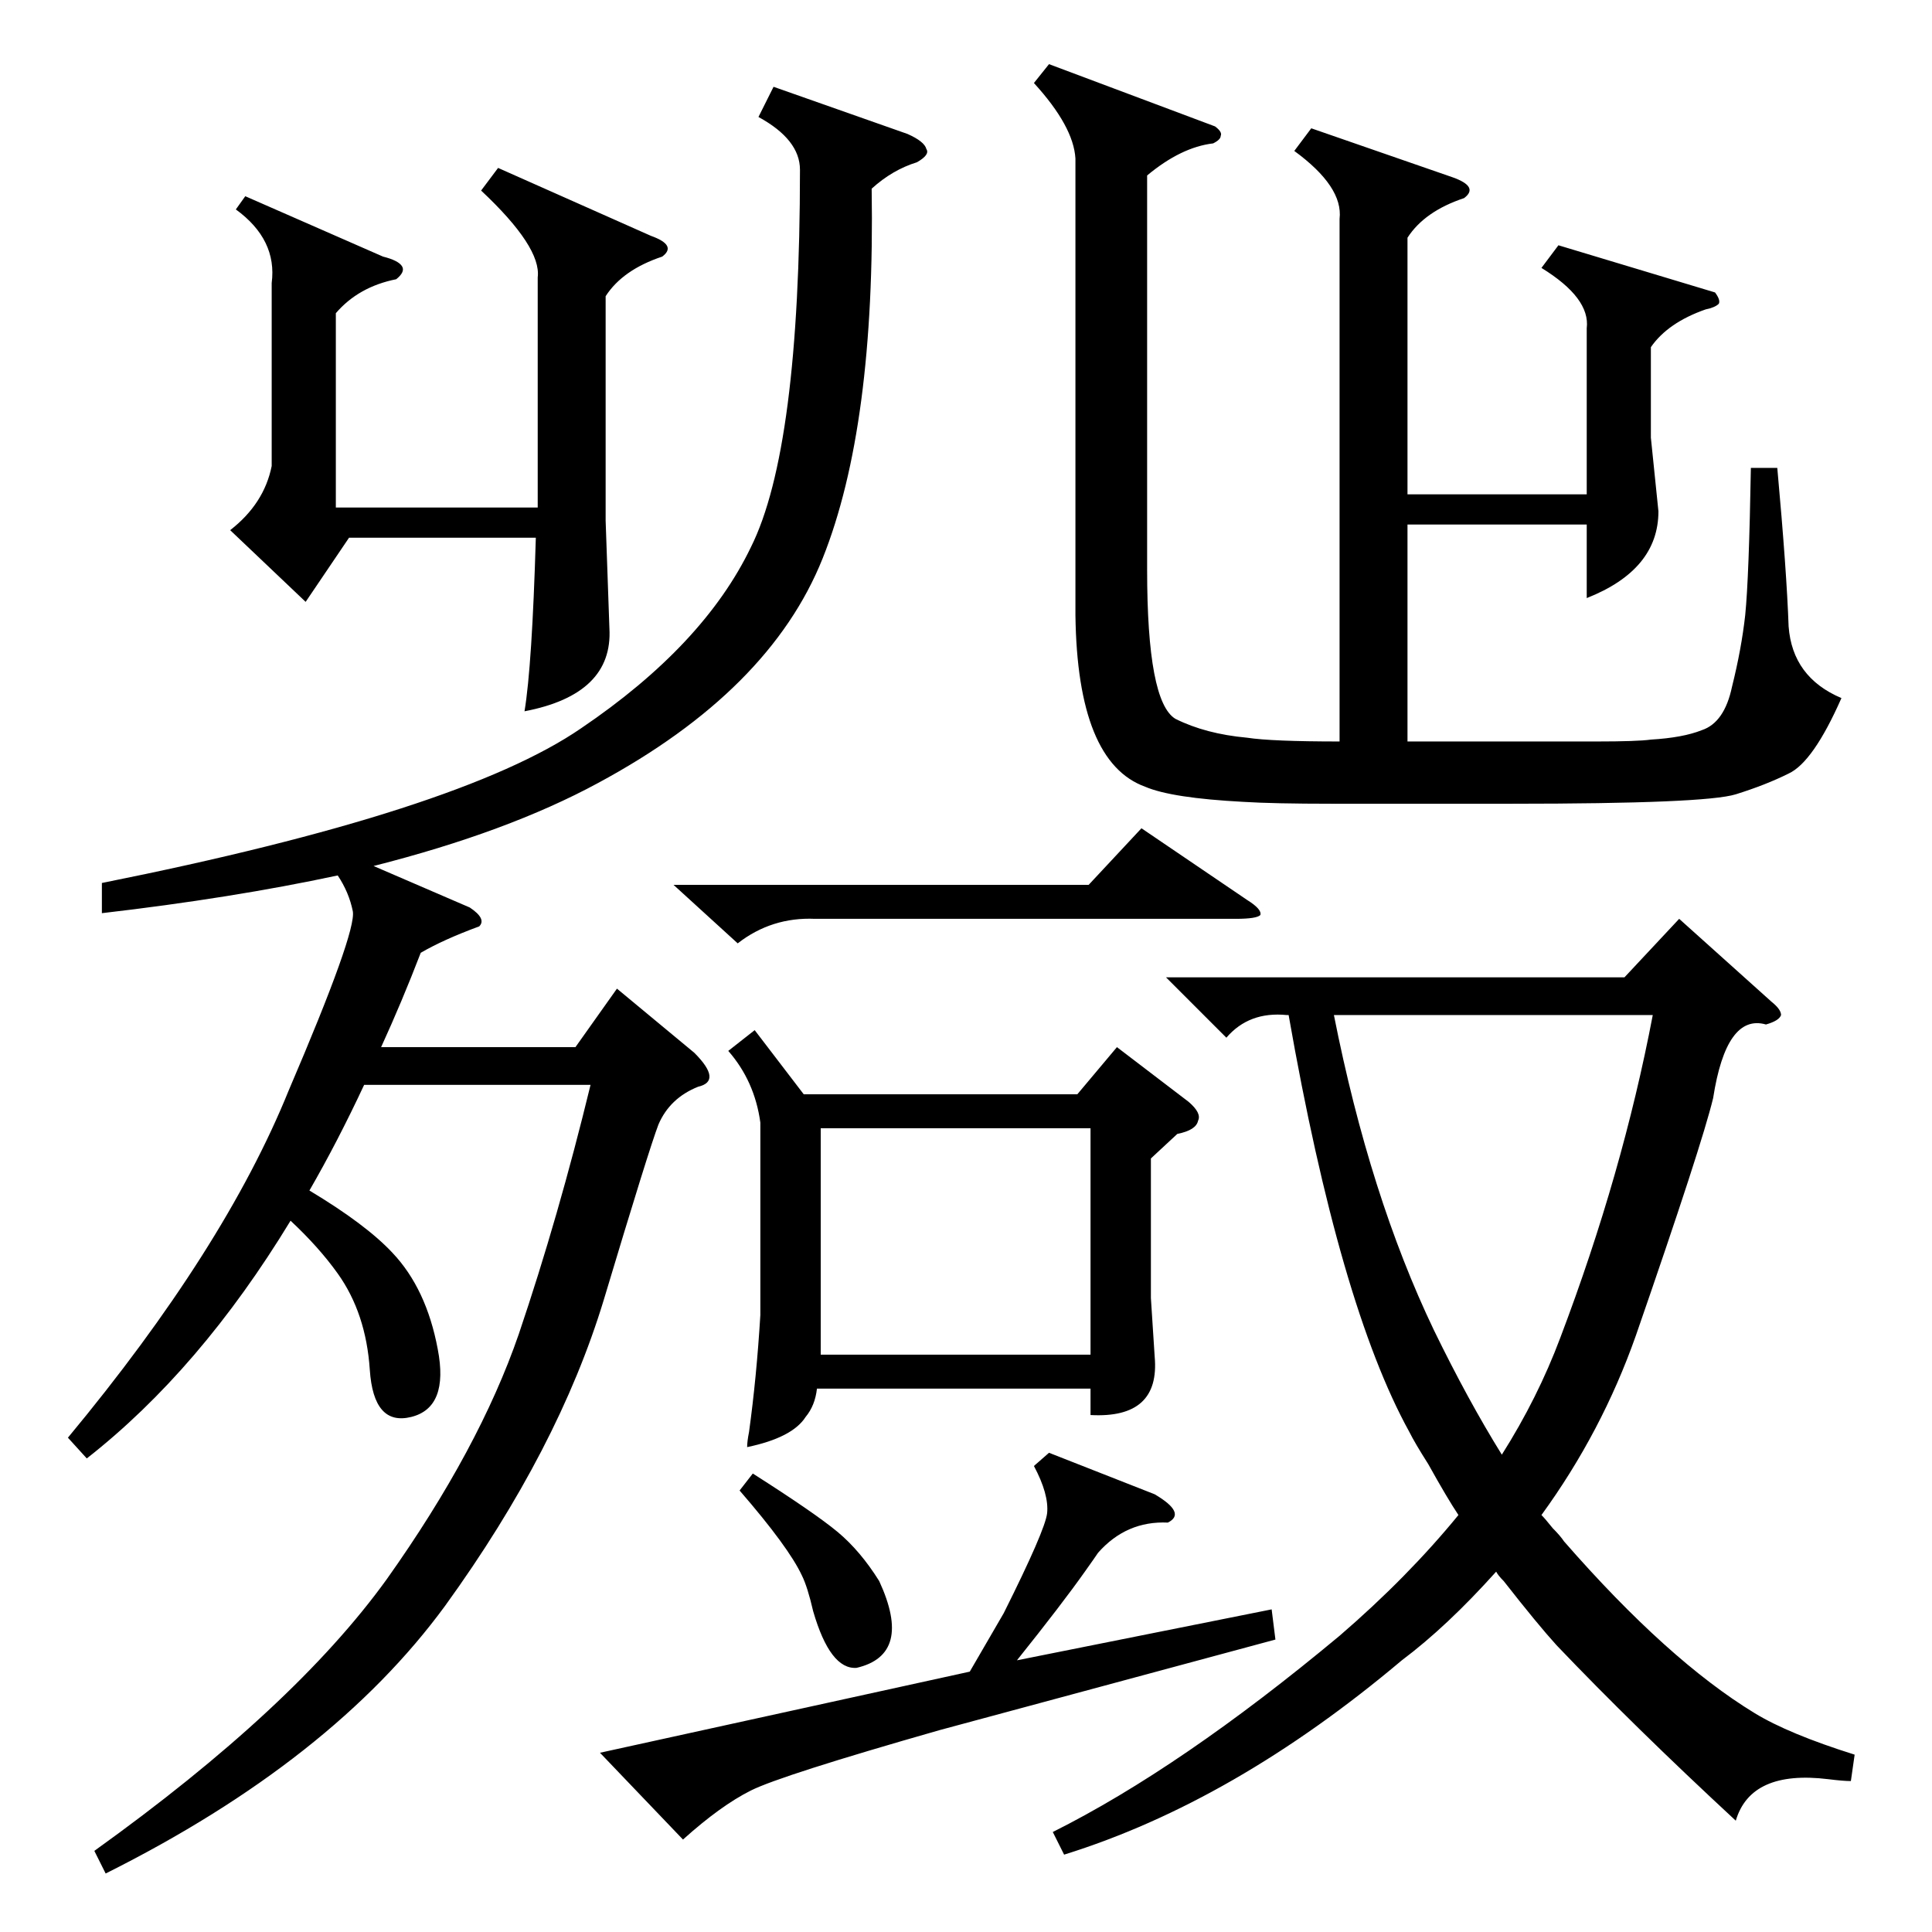 <?xml version="1.0" standalone="no"?>
<!DOCTYPE svg PUBLIC "-//W3C//DTD SVG 1.1//EN" "http://www.w3.org/Graphics/SVG/1.1/DTD/svg11.dtd" >
<svg xmlns="http://www.w3.org/2000/svg" xmlns:xlink="http://www.w3.org/1999/xlink" version="1.1" viewBox="0 -205 1024 1024">
  <g transform="matrix(1 0 0 -1 0 819)">
   <path fill="currentColor"
d="M936 481q-21 6 -28 -39q-6 -25 -41 -126q-18 -51 -50 -95q2 -2 6 -7q4 -4 6 -7q55 -63 101 -91q18 -11 53 -22l-2 -14q-4 0 -12 1q-41 5 -49 -22q-54 50 -95 93q-10 11 -28 34q-3 3 -4 5q-26 -29 -50 -47q-89 -75 -179 -103l-6 12q68 34 152 104q36 31 63 64q-6 9 -16 27
q-7 11 -10 17q-37 67 -64 221h-1q-20 2 -32 -12l-32 32h243l29 31l49 -44q5 -4 5 -7q-1 -3 -8 -5zM368 466q15 -15 2 -18q-15 -6 -21 -20q-5 -13 -29 -93q-24 -79 -84 -162q-60 -82 -180 -142l-6 12q106 76 155 144q49 69 70 130q21 62 38 132h-120q-14 -30 -29 -56
q30 -18 44 -33q18 -19 24 -51q6 -31 -14 -36t-22 25t-17 51q-10 14 -25 28q-48 -79 -108 -126l-10 11q83 100 117 184q36 84 34 95q-2 10 -8 19q-56 -12 -125 -20v16q190 38 254 82q65 44 90 96q26 52 26 200q0 16 -22 28l8 16l71 -25q9 -4 10 -8q2 -3 -5 -7q-13 -4 -24 -14
q2 -126 -26 -196t-119 -119q-48 -26 -119 -44l51 -22q9 -6 5 -10q-19 -7 -31 -14q-10 -26 -21 -50h103l22 31zM826 894l83 -25q3 -4 2 -6q-2 -2 -7 -3q-20 -7 -29 -20v-48l4 -39q0 -31 -38 -46v39h-95v-115h25h75q22 0 29 1q17 1 27 5q12 4 16 23q5 20 7 38q2 20 3 78h14
q5 -55 6 -84q2 -27 28 -38q-15 -34 -28 -40q-12 -6 -28 -11t-119 -5h-95q-31 0 -47 1q-38 2 -52 8q-36 13 -37 91v242q-1 17 -22 40l8 10l88 -33q4 -3 3 -5q0 -2 -4 -4q-17 -2 -35 -17v-209q0 -70 15 -79q16 -8 38 -10q13 -2 49 -2v277q2 17 -24 36l9 12l75 -26q14 -5 6 -11
q-21 -7 -30 -21v-136h95v88q2 16 -24 32zM400 478l26 -34h145l21 25l38 -29q7 -6 5 -10q-1 -5 -11 -7l-14 -13v-74l2 -31q3 -33 -34 -31v14h-145q-1 -9 -6 -15q-7 -11 -31 -16q0 3 1 8q4 29 6 62v102q-3 22 -17 38zM876 486h-169q19 -96 53 -167q18 -37 36 -66q19 30 31 62
q33 87 49 171zM144 874q3 23 -19 39l5 7l73 -32q8 -2 10 -5t-3 -7q-20 -4 -32 -18v-103h107v122q2 16 -30 46l9 12l81 -36q14 -5 6 -11q-21 -7 -30 -21v-119l2 -57q2 -35 -45 -44q4 24 6 92h-99l-23 -34l-40 38q18 14 22 34v97zM435 306h143v120h-143v-120zM676 155
l-178 -48q-84 -24 -100 -32t-36 -26l-44 46l196 43l18 31q22 44 23 53q1 10 -7 25l8 7l56 -22q17 -10 7 -15q-22 1 -37 -16q-2 -3 -7 -10q-12 -17 -36 -47l135 27zM357 555h220l28 30l56 -38q8 -5 7 -8q-2 -2 -13 -2h-223q-23 1 -41 -13zM392 234l7 9q33 -21 45 -31t22 -26
q18 -39 -12 -46q-14 -1 -23 30q-3 13 -6 19q-7 15 -33 45z" />
  </g>

</svg>
